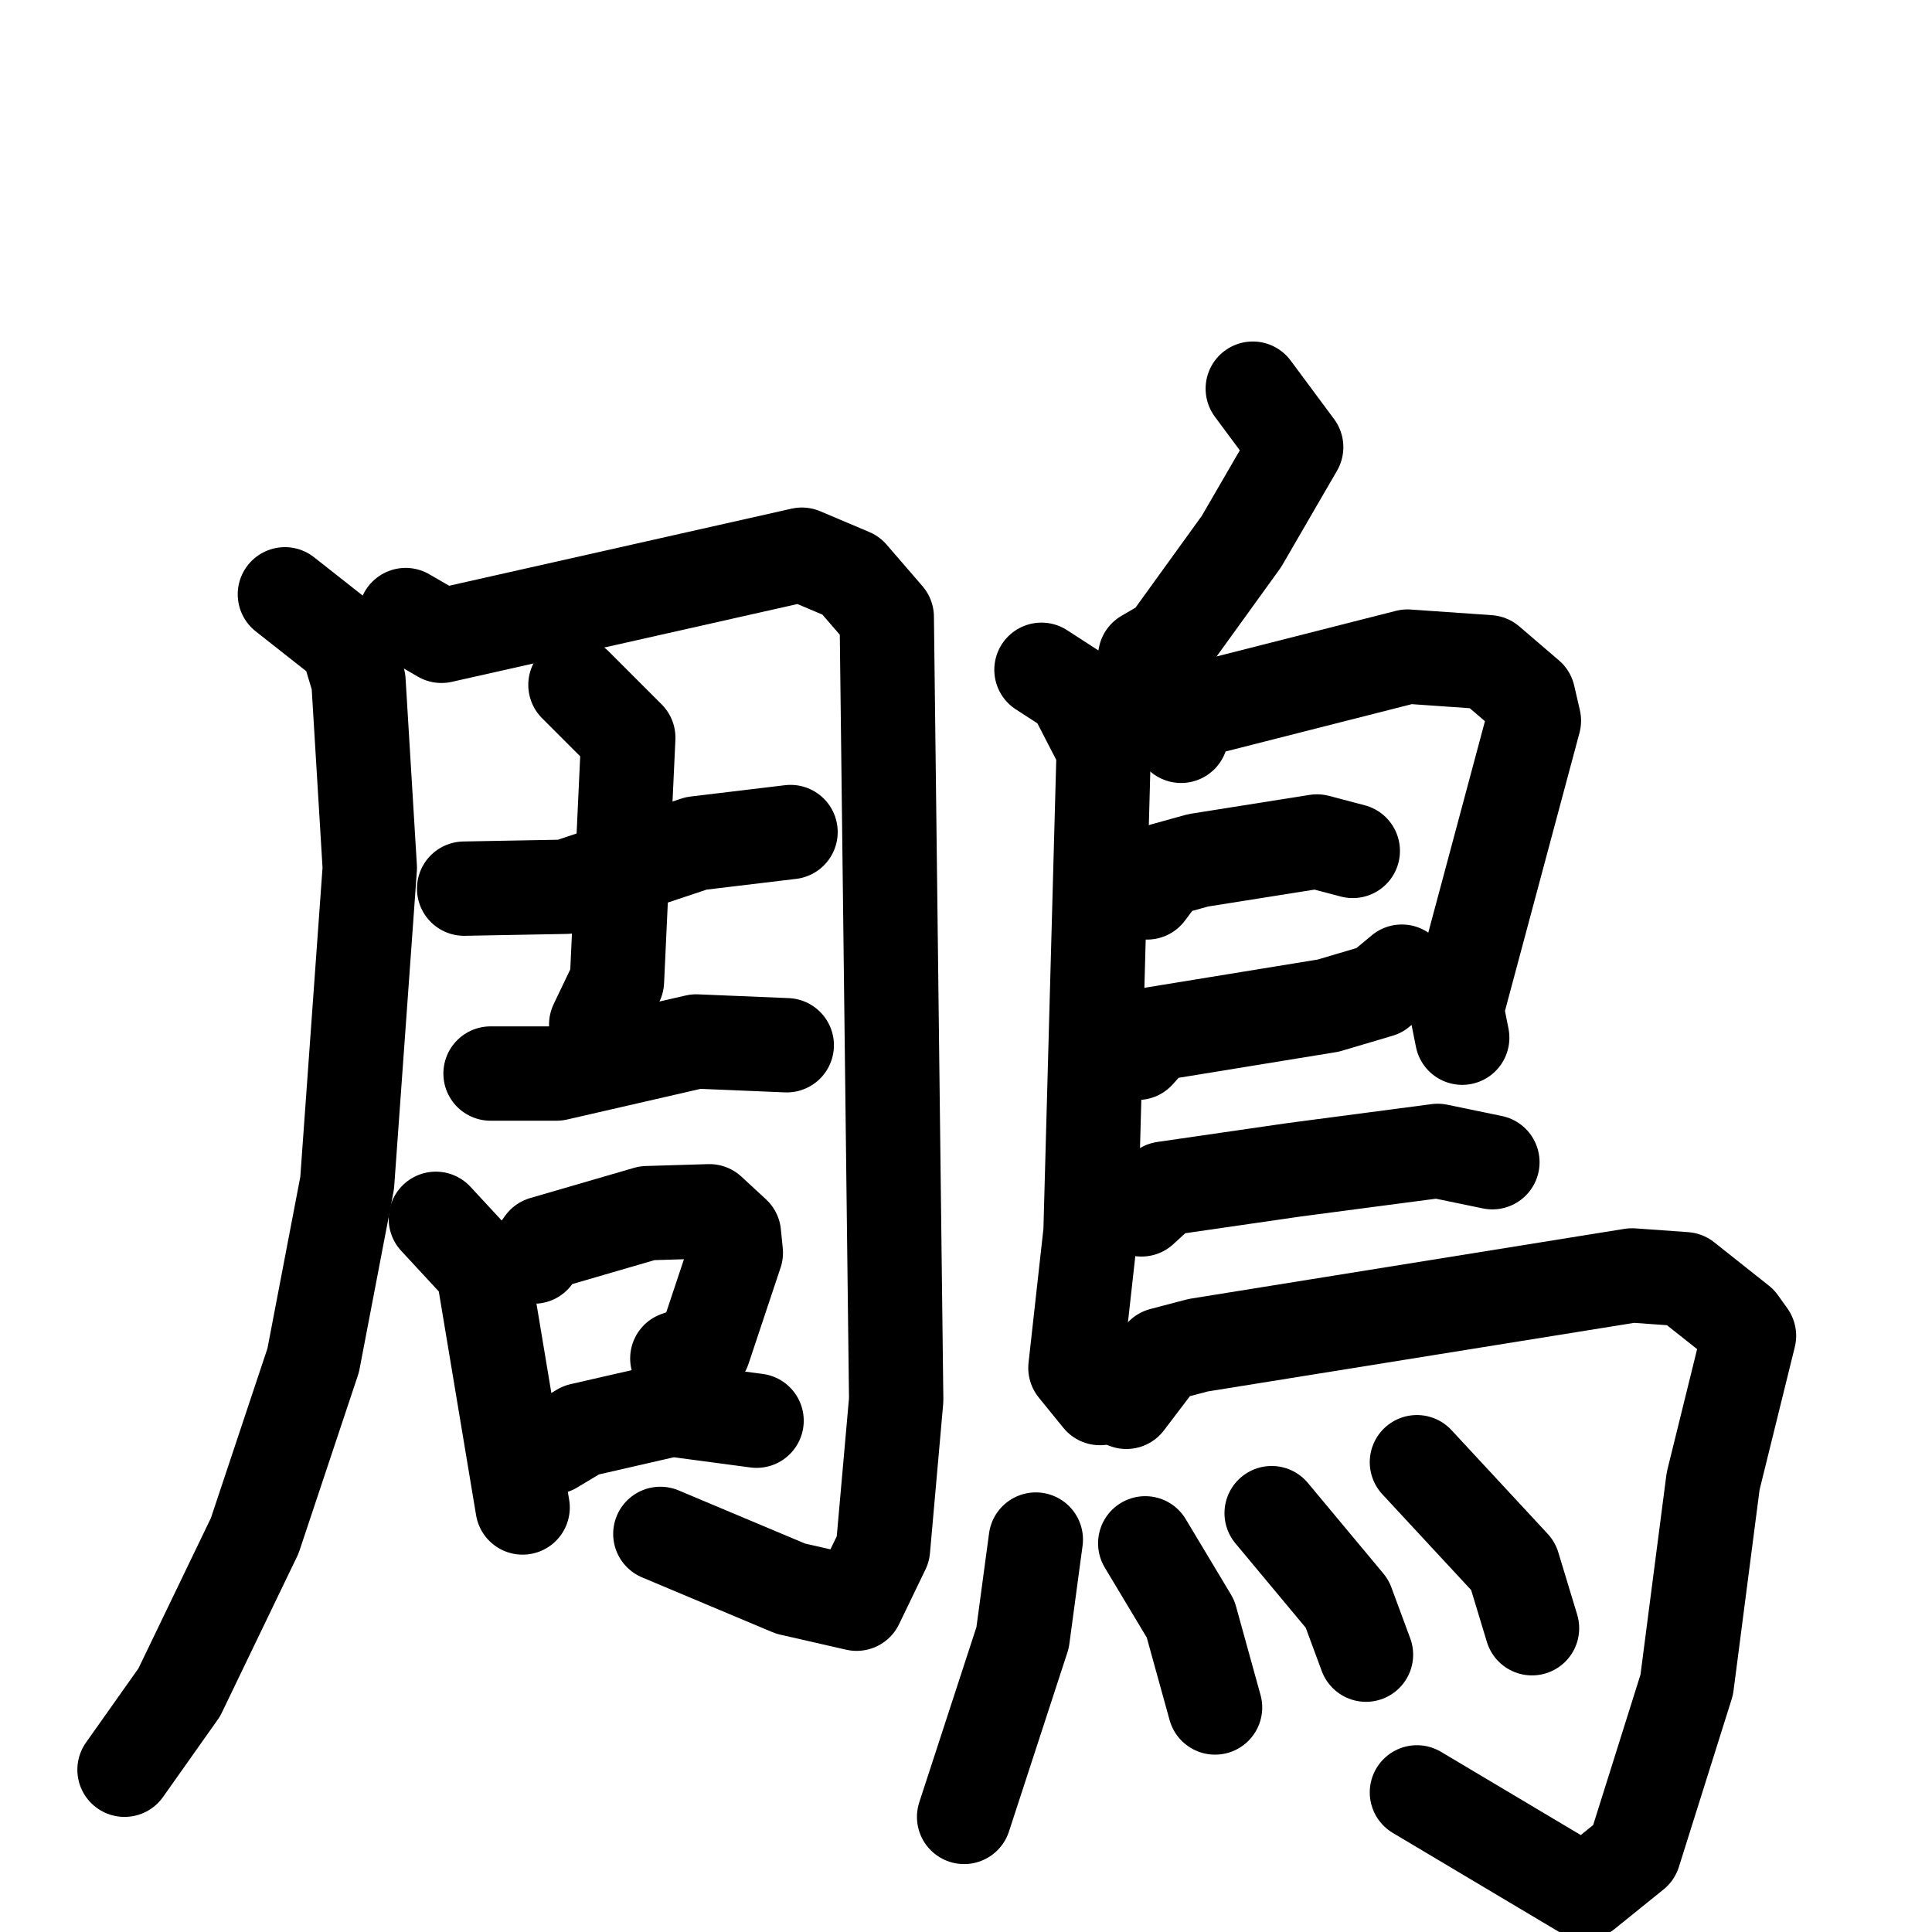 <svg xmlns="http://www.w3.org/2000/svg" viewBox="0 0 1024 1024">
  <g style="fill:none;stroke:#000000;stroke-width:50;stroke-linecap:round;stroke-linejoin:round;" transform="scale(1, 1) translate(0, 0)">
    <path d="M 151.0,315.0 L 184.0,341.0 L 190.0,361.0 L 196.0,460.0 L 184.0,627.0 L 166.0,721.0 L 135.0,814.0 L 95.0,897.0 L 66.0,938.0"/>
    <path d="M 215.0,326.0 L 234.0,337.0 L 425.0,294.0 L 451.0,305.0 L 470.0,327.0 L 475.0,742.0 L 468.0,821.0 L 454.0,850.0 L 419.0,842.0 L 350.0,813.0"/>
    <path d="M 246.0,471.0 L 300.0,470.0 L 369.0,447.0 L 419.0,441.0"/>
    <path d="M 305.0,363.0 L 333.0,391.0 L 327.0,520.0 L 316.0,543.0"/>
    <path d="M 260.0,569.0 L 295.0,569.0 L 369.0,552.0 L 417.0,554.0"/>
    <path d="M 231.0,646.0 L 256.0,673.0 L 277.0,799.0"/>
    <path d="M 283.0,666.0 L 288.0,659.0 L 343.0,643.0 L 376.0,642.0 L 389.0,654.0 L 390.0,664.0 L 373.0,715.0 L 359.0,720.0"/>
    <path d="M 293.0,767.0 L 308.0,758.0 L 356.0,747.0 L 401.0,753.0"/>
    <path d="M 664.0,206.0 L 687.0,237.0 L 658.0,287.0 L 619.0,341.0 L 607.0,348.0 L 605.0,358.0"/>
    <path d="M 552.0,355.0 L 569.0,366.0 L 585.0,397.0 L 578.0,653.0 L 570.0,725.0 L 583.0,741.0"/>
    <path d="M 626.0,390.0 L 628.0,378.0 L 746.0,348.0 L 789.0,351.0 L 810.0,369.0 L 813.0,382.0 L 772.0,535.0 L 775.0,550.0"/>
    <path d="M 608.0,473.0 L 617.0,461.0 L 635.0,456.0 L 698.0,446.0 L 717.0,451.0"/>
    <path d="M 603.0,558.0 L 612.0,548.0 L 704.0,533.0 L 731.0,525.0 L 743.0,515.0"/>
    <path d="M 605.0,641.0 L 617.0,630.0 L 686.0,620.0 L 762.0,610.0 L 791.0,616.0"/>
    <path d="M 597.0,743.0 L 616.0,718.0 L 635.0,713.0 L 865.0,676.0 L 893.0,678.0 L 922.0,701.0 L 927.0,708.0 L 908.0,785.0 L 894.0,893.0 L 866.0,982.0 L 840.0,1003.0 L 751.0,950.0"/>
    <path d="M 549.0,816.0 L 542.0,868.0 L 511.0,963.0"/>
    <path d="M 607.0,818.0 L 631.0,858.0 L 644.0,905.0"/>
    <path d="M 674.0,802.0 L 714.0,850.0 L 724.0,877.0"/>
    <path d="M 751.0,775.0 L 802.0,830.0 L 812.0,863.0"/>
  </g>
</svg>
